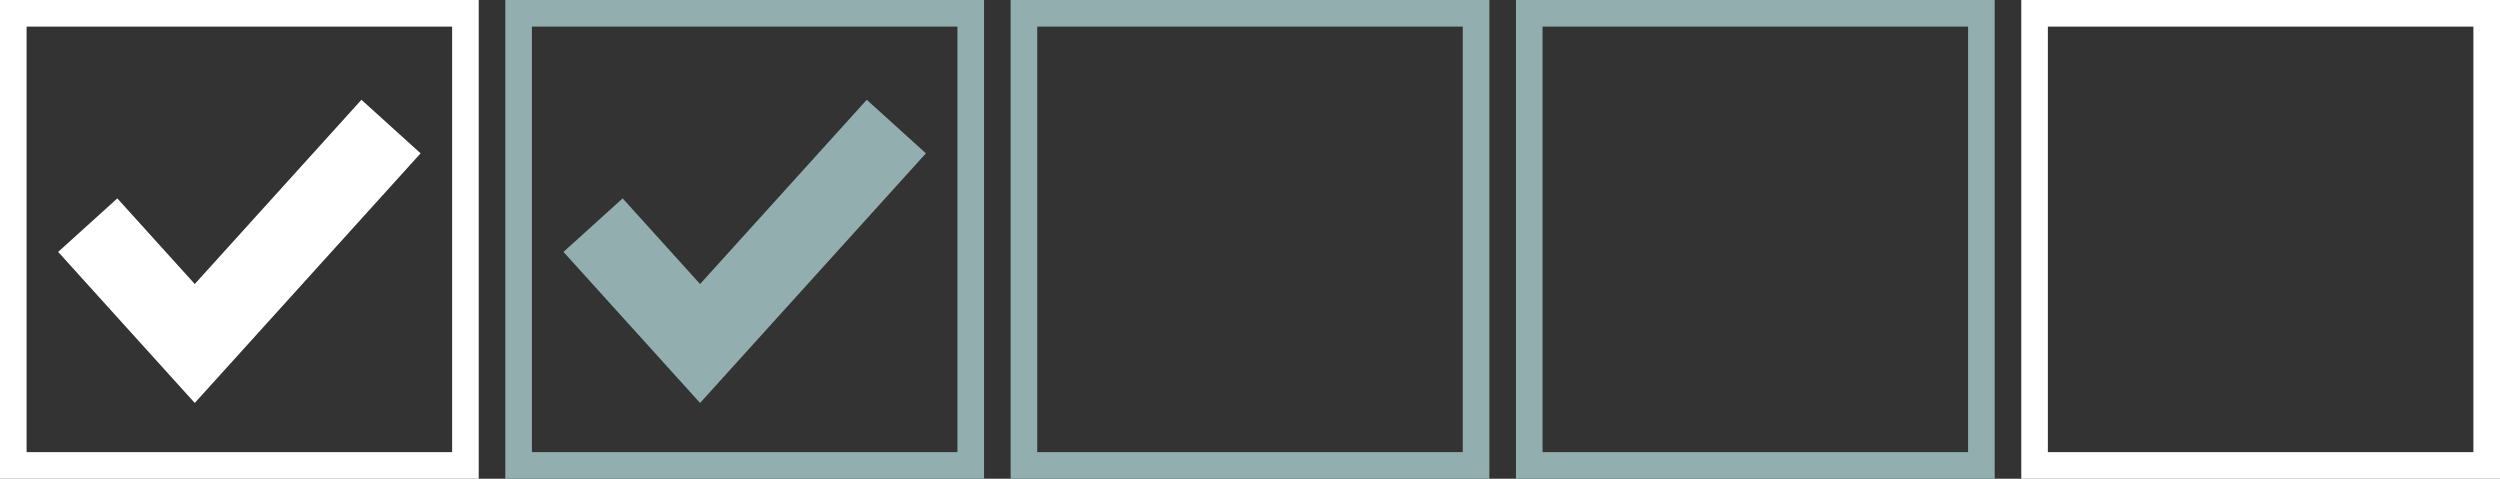 <svg width="94" height="18" viewBox="0 0 94 18" fill="none" xmlns="http://www.w3.org/2000/svg">
<rect x="0" y="0" width="94" height="18" fill="#333333" stroke="none"/>
<path d="M38.5 0.5H55.5V17.5H38.5V0.5Z" stroke="#93AEAE"/>
<path d="M57.5 0.5H74.5V17.5H57.5V0.5Z" stroke="#93AEAE"/>
<path d="M76.5 0.5H93.5V17.5H76.5V0.5Z" stroke="white"/>
<path d="M0.5 0.5H17.5V17.5H0.5V0.5Z" stroke="white"/>
<path d="M4.305 9.578L7.323 12.915L13.696 5.871" stroke="white" stroke-width="3" stroke-miterlimit="10" stroke-linecap="square"/>
<path d="M19.5 0.5H36.5V17.5H19.5V0.5Z" stroke="#93AEAE"/>
<path d="M23.305 9.578L26.323 12.915L32.696 5.871" stroke="#93AEAE" stroke-width="3" stroke-miterlimit="10" stroke-linecap="square"/>
</svg>
